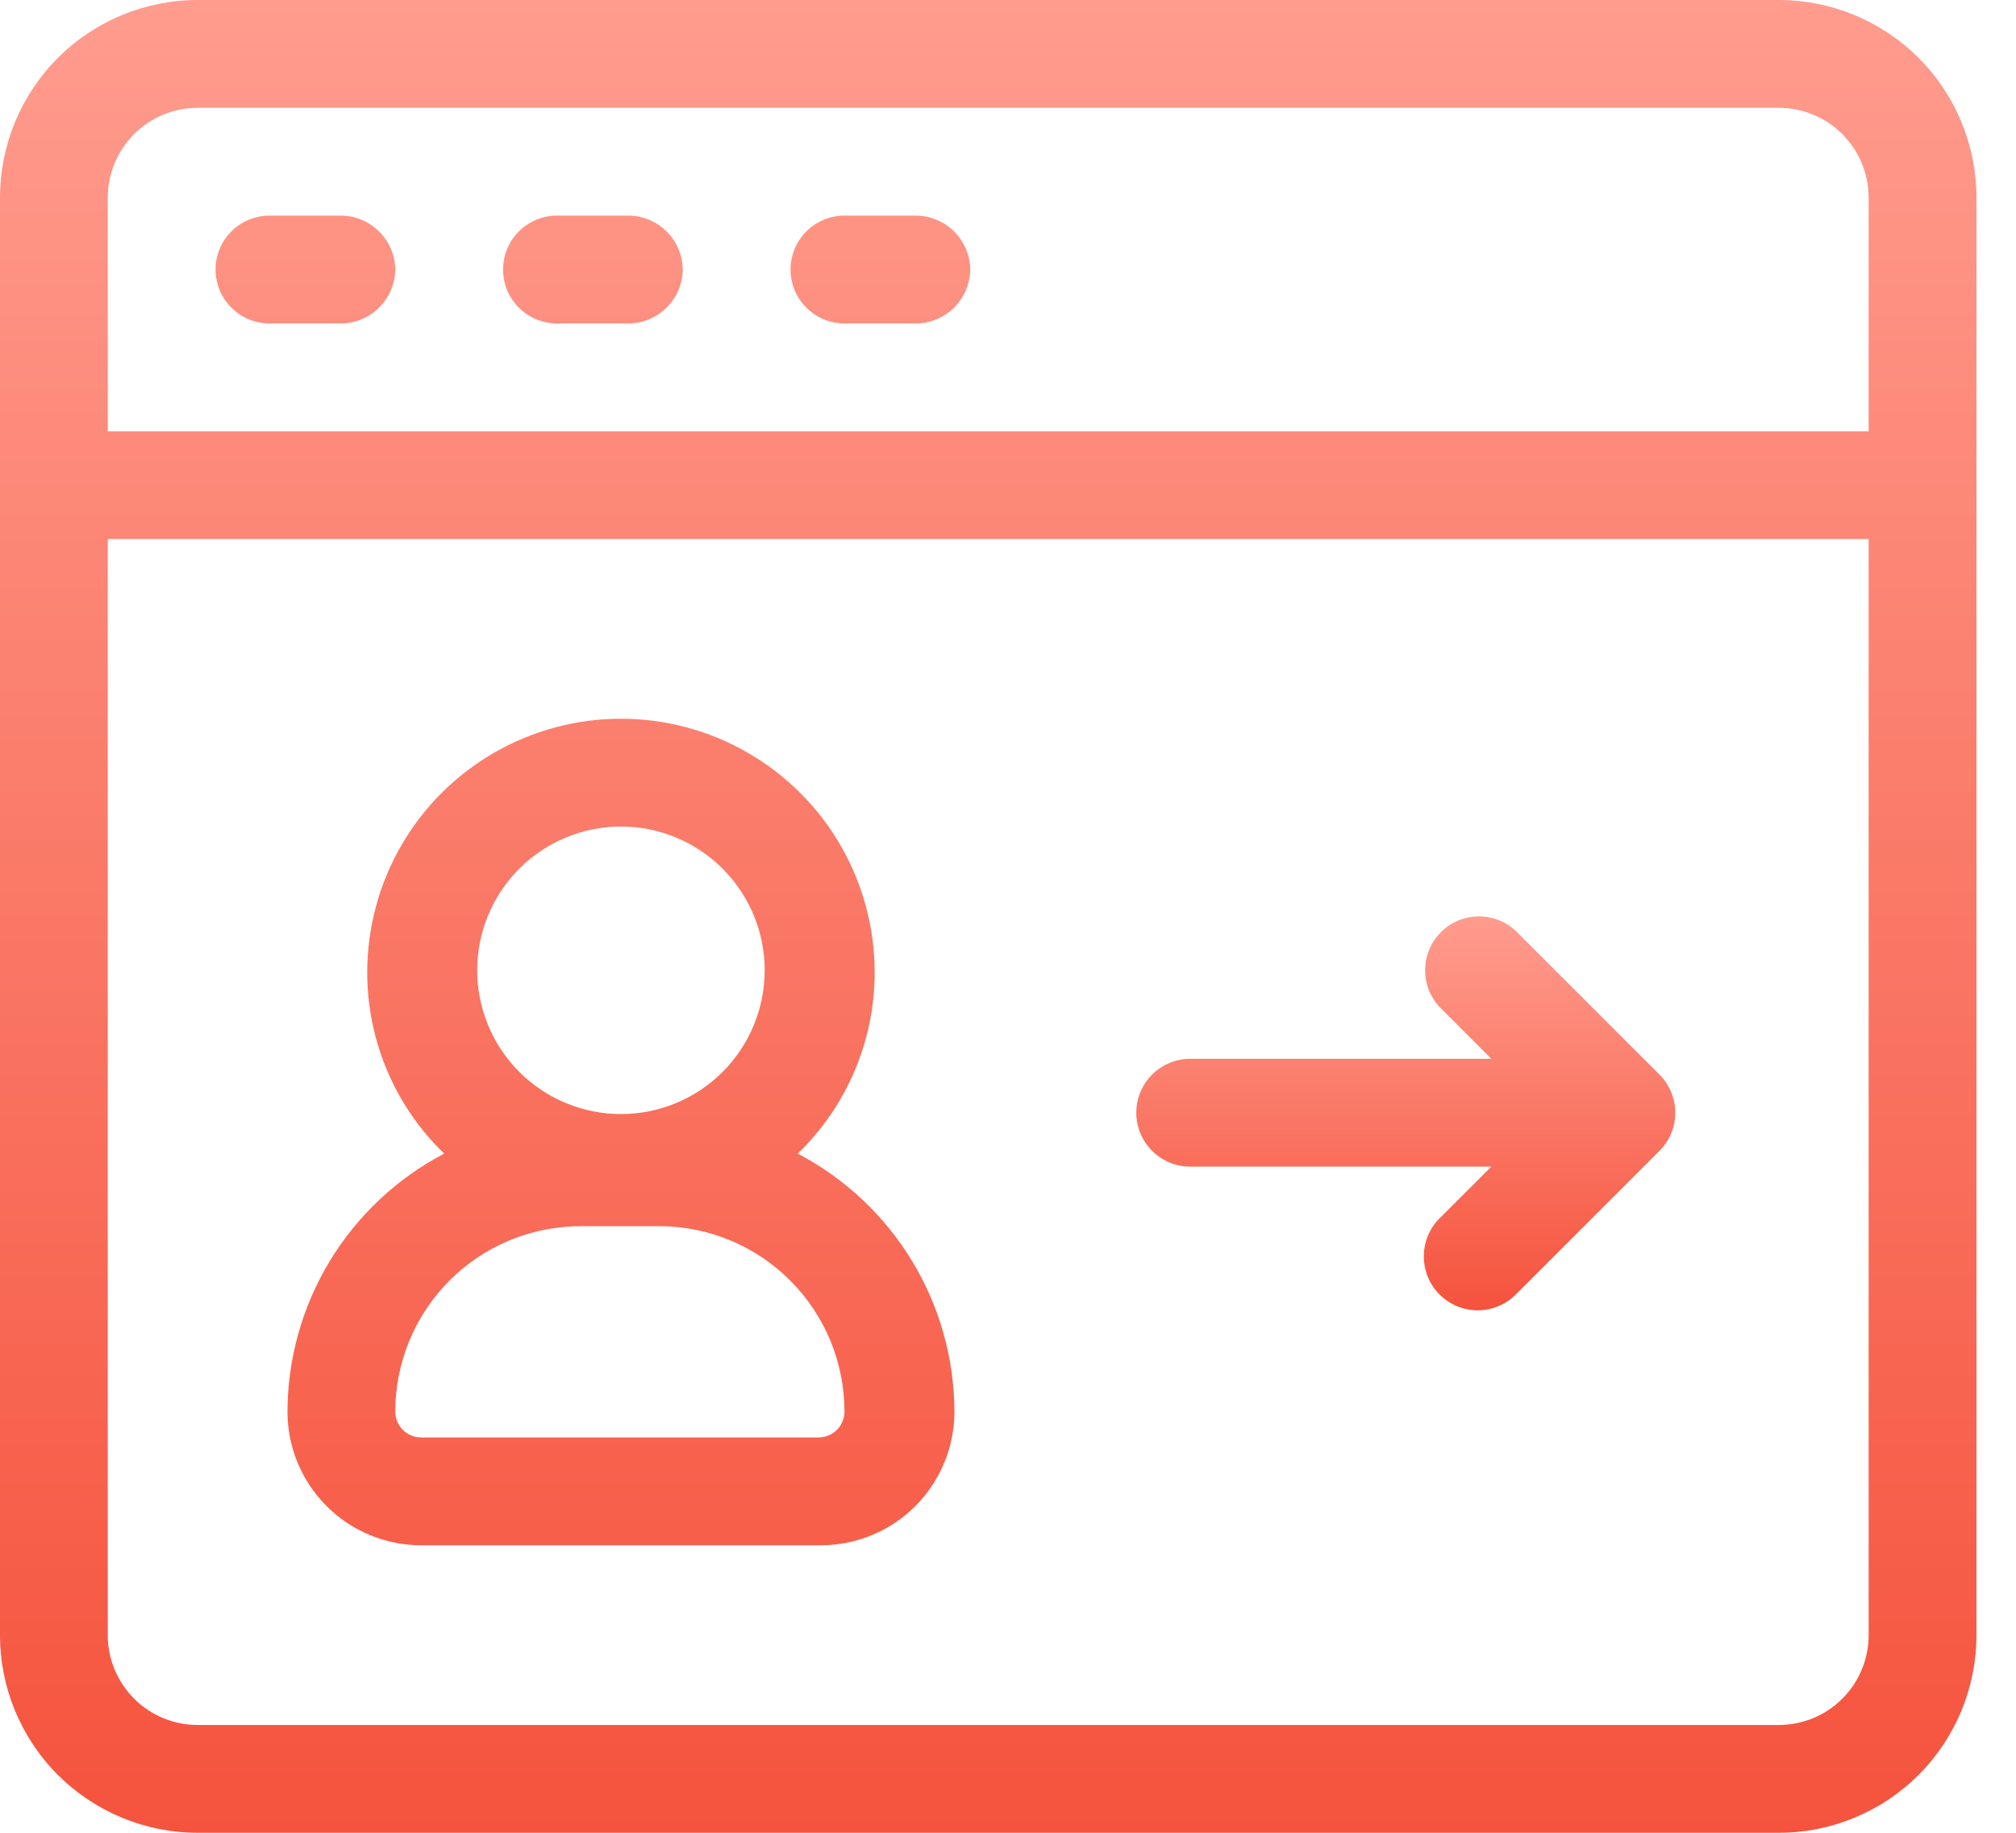 <svg width="44" height="40" viewBox="0 0 44 40" fill="none" xmlns="http://www.w3.org/2000/svg">
<path d="M38.824 0H4.314C3.17 0 2.072 0.454 1.263 1.263C0.455 2.072 0 3.17 0 4.314V35.686C0 36.83 0.454 37.928 1.263 38.737C2.072 39.545 3.17 40 4.314 40H38.824C39.968 40 41.065 39.545 41.874 38.737C42.683 37.928 43.137 36.83 43.137 35.686V4.314C43.137 3.17 42.683 2.072 41.874 1.263C41.065 0.455 39.967 0 38.824 0ZM2.352 4.314C2.352 3.794 2.559 3.295 2.927 2.927C3.294 2.559 3.793 2.353 4.313 2.353H38.823C39.343 2.353 39.842 2.56 40.21 2.927C40.577 3.295 40.784 3.794 40.784 4.314V9.412H2.353L2.352 4.314ZM40.784 35.686C40.784 36.206 40.577 36.705 40.21 37.073C39.842 37.441 39.343 37.647 38.823 37.647H4.313C3.793 37.647 3.294 37.441 2.927 37.073C2.559 36.705 2.352 36.206 2.352 35.686V11.764H40.784L40.784 35.686ZM6.274 30.808C6.274 31.582 6.581 32.324 7.129 32.871C7.676 33.418 8.418 33.725 9.192 33.725H17.913C18.687 33.725 19.429 33.418 19.977 32.871C20.523 32.324 20.831 31.582 20.831 30.808C20.827 29.647 20.506 28.509 19.904 27.517C19.301 26.525 18.439 25.716 17.411 25.177C18.484 24.141 19.09 22.714 19.09 21.223C19.09 19.245 18.034 17.417 16.321 16.428C14.608 15.439 12.497 15.439 10.784 16.428C9.071 17.417 8.015 19.245 8.015 21.223C8.015 22.714 8.621 24.141 9.694 25.177C8.666 25.716 7.804 26.525 7.201 27.517C6.599 28.509 6.278 29.647 6.274 30.808ZM13.552 18.039C14.385 18.039 15.183 18.37 15.771 18.958C16.359 19.547 16.69 20.345 16.69 21.176C16.69 22.008 16.359 22.806 15.771 23.395C15.183 23.983 14.385 24.314 13.552 24.314C12.72 24.314 11.922 23.983 11.334 23.395C10.746 22.806 10.415 22.008 10.415 21.176C10.415 20.345 10.746 19.546 11.334 18.958C11.922 18.37 12.72 18.039 13.552 18.039ZM12.674 26.761H14.415C15.483 26.769 16.505 27.199 17.256 27.957C18.009 28.715 18.431 29.74 18.431 30.808C18.431 31.12 18.178 31.372 17.866 31.372H9.192C8.88 31.372 8.627 31.12 8.627 30.808C8.627 29.735 9.054 28.705 9.812 27.946C10.571 27.187 11.601 26.761 12.674 26.761ZM8.627 5.882C8.618 6.528 8.097 7.05 7.45 7.059H5.882C5.232 7.059 4.705 6.532 4.705 5.882C4.705 5.232 5.232 4.706 5.882 4.706H7.45C8.097 4.714 8.618 5.236 8.627 5.882ZM14.901 5.882C14.893 6.528 14.371 7.05 13.725 7.059H12.156C11.506 7.059 10.98 6.532 10.98 5.882C10.98 5.232 11.506 4.706 12.156 4.706H13.725C14.371 4.714 14.893 5.236 14.901 5.882ZM21.176 5.882C21.168 6.528 20.646 7.05 19.999 7.059H18.431C17.781 7.059 17.254 6.532 17.254 5.882C17.254 5.232 17.781 4.706 18.431 4.706H19.999C20.646 4.714 21.167 5.236 21.176 5.882Z" fill="url(#paint0_linear_221_1533)"/>
<path d="M36.219 23.453C36.678 23.912 36.679 24.657 36.22 25.116L33.082 28.253C32.623 28.712 31.879 28.712 31.42 28.253C30.961 27.794 30.96 27.05 31.419 26.59L32.549 25.461H25.977C25.327 25.461 24.8 24.934 24.8 24.285C24.8 23.635 25.327 23.108 25.977 23.108H32.549L31.42 21.978C30.988 21.515 31 20.793 31.448 20.345C31.896 19.896 32.619 19.884 33.082 20.316L36.219 23.453Z" fill="url(#paint1_linear_221_1533)"/>
<defs>
<linearGradient id="paint0_linear_221_1533" x1="21.569" y1="0" x2="21.569" y2="40" gradientUnits="userSpaceOnUse">
<stop stop-color="#FF9C8E"/>
<stop offset="1" stop-color="#F5533D"/>
</linearGradient>
<linearGradient id="paint1_linear_221_1533" x1="30.682" y1="20" x2="30.682" y2="28.597" gradientUnits="userSpaceOnUse">
<stop stop-color="#FF9C8E"/>
<stop offset="1" stop-color="#F5533D"/>
</linearGradient>
</defs>
</svg>
